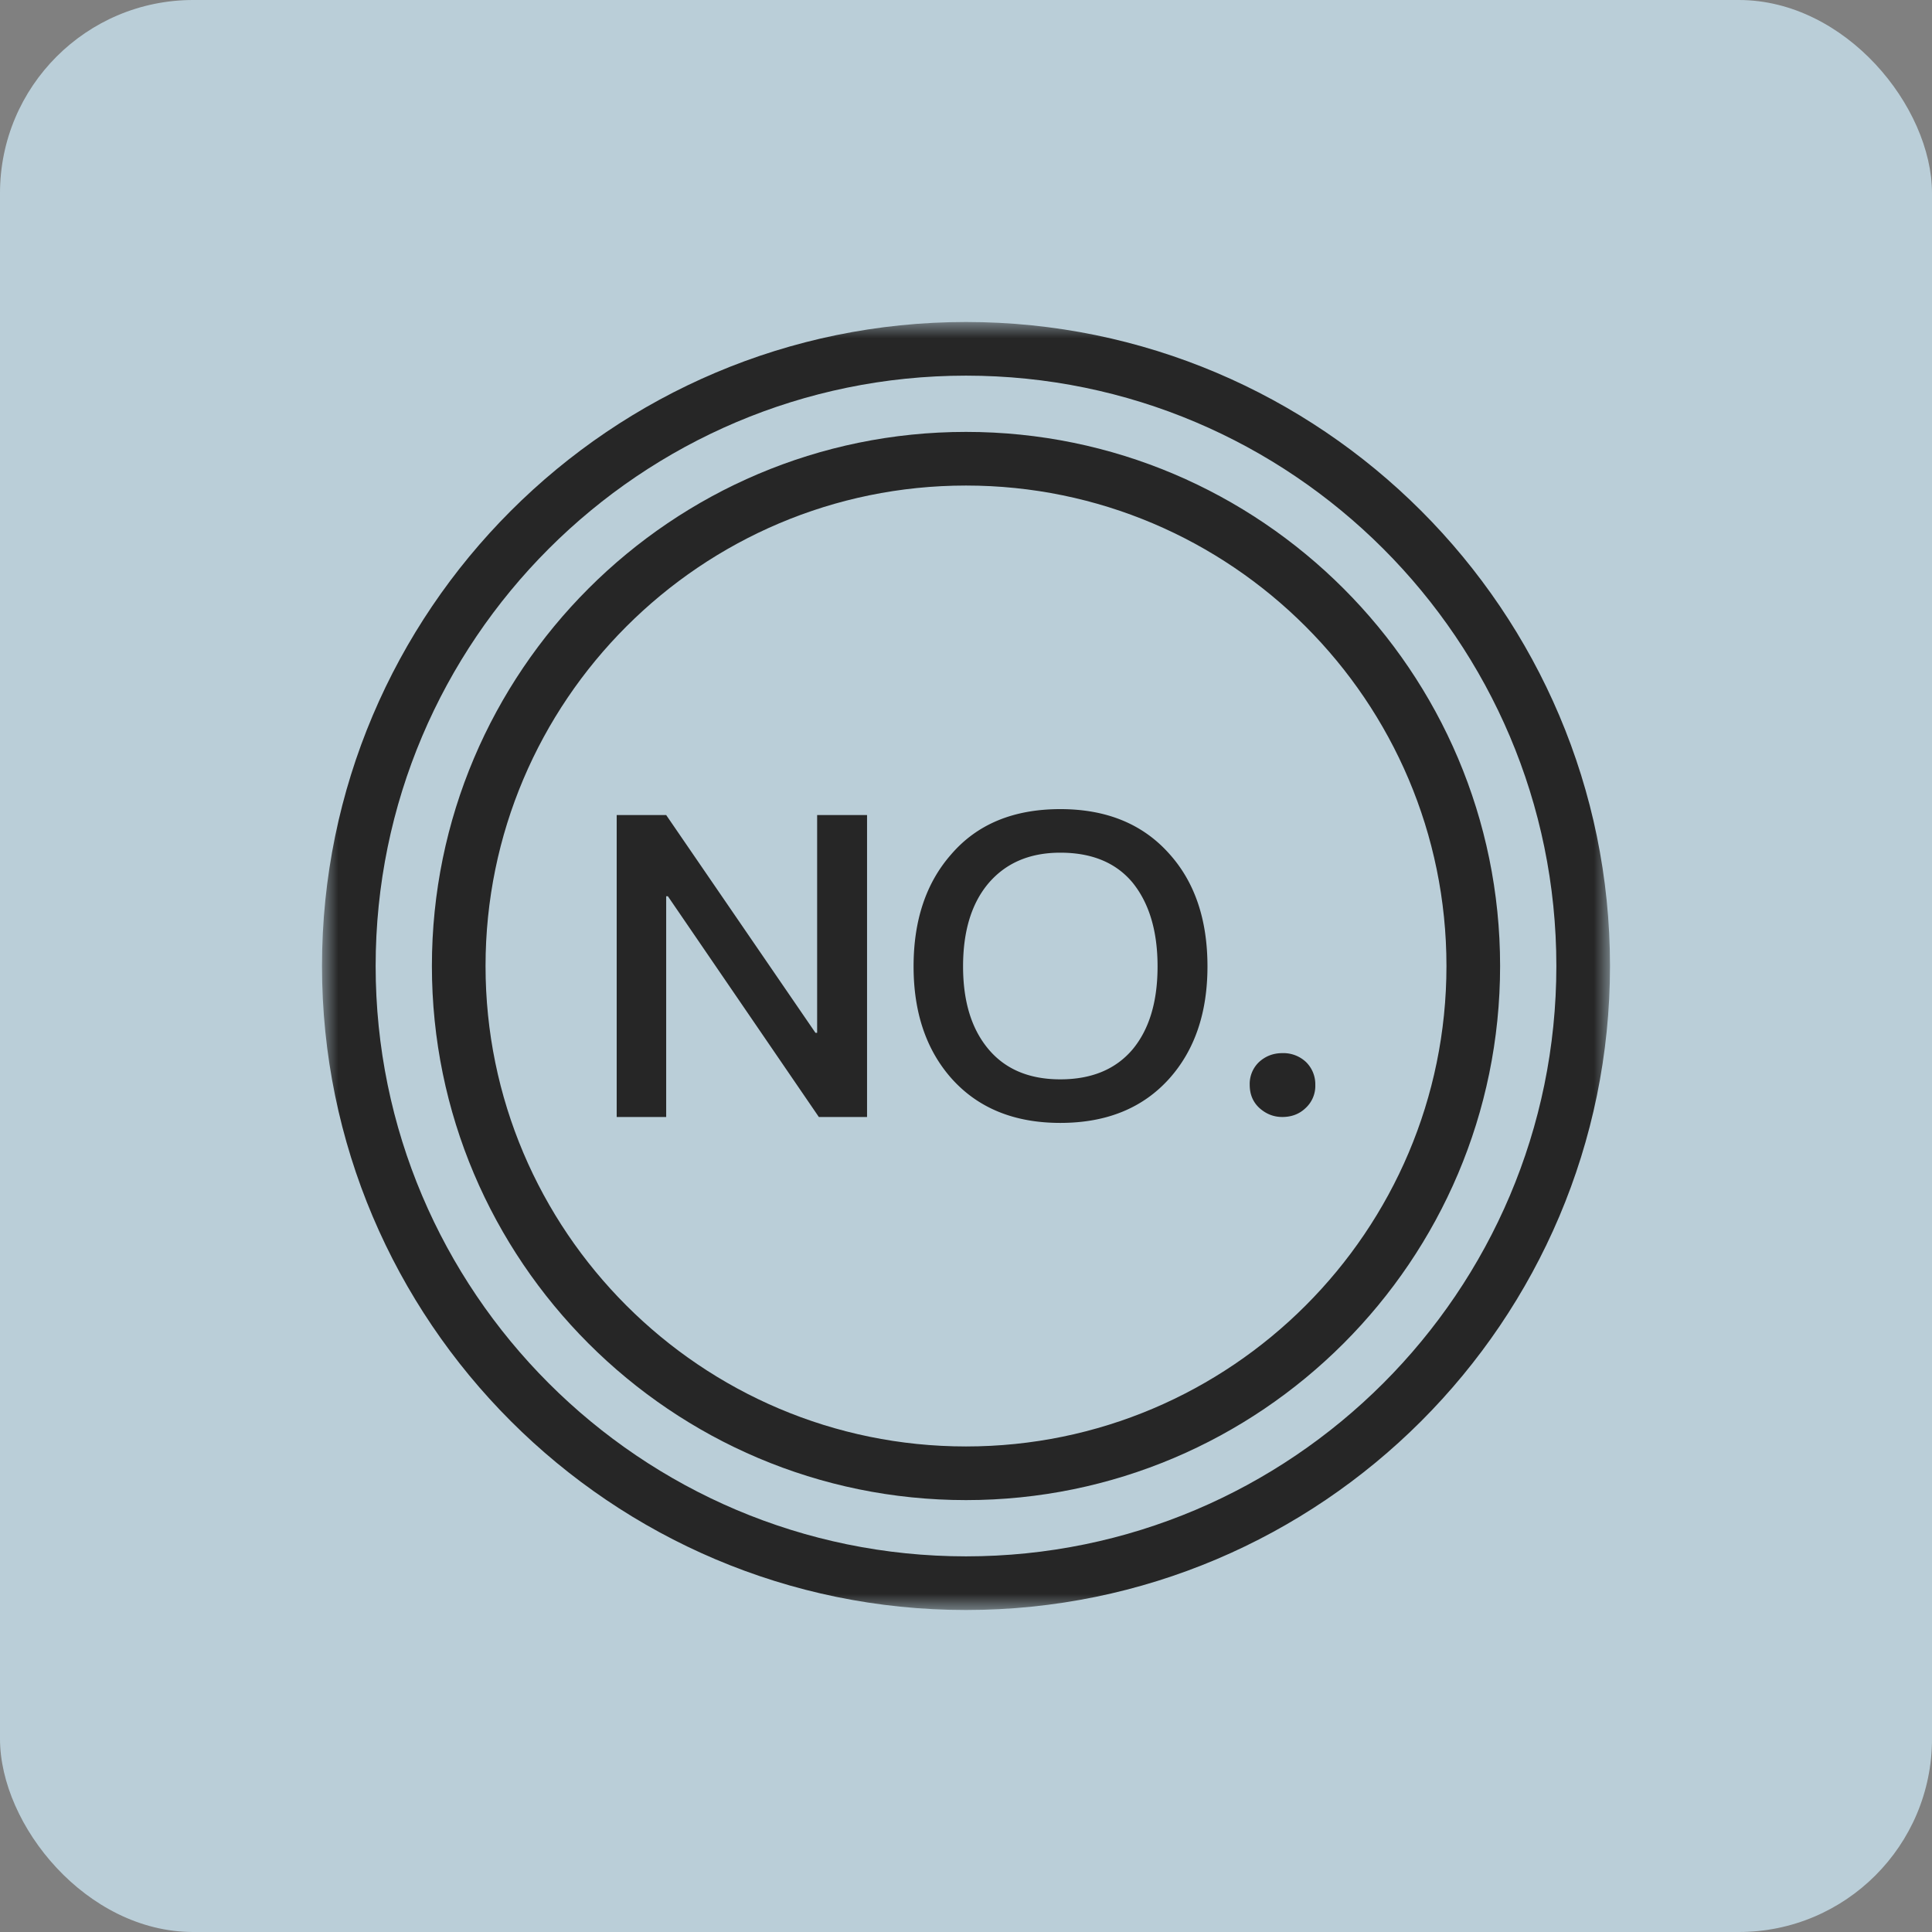 <svg viewBox="0 0 60 60" xmlns="http://www.w3.org/2000/svg" xmlns:xlink="http://www.w3.org/1999/xlink"><rect x="0" y="0" width="60" height="60" fill="#808080" stroke="none"/><defs><path id="a" d="M0 0h40v40H0z"/></defs><g fill="none" fill-rule="evenodd" opacity=".7"><rect fill="#D3F0FE" width="60" height="60" rx="6"/><g transform="translate(10 10)"><mask id="b" fill="#fff"><use xlink:href="#a"/></mask><path d="M20 38.334C9.89 38.334 1.666 30.11 1.666 20S9.891 1.666 20 1.666c10.11 0 18.334 8.225 18.334 18.334 0 10.11-8.225 18.334-18.334 18.334M20 0C8.972 0 0 8.972 0 20s8.972 20 20 20 20-8.972 20-20S31.028 0 20 0" fill="currentColor" mask="url(#b)"/></g><path d="M30 44.921c-8.227 0-14.921-6.693-14.921-14.92 0-8.228 6.694-14.922 14.921-14.922S44.921 21.773 44.921 30c0 8.228-6.694 14.921-14.921 14.921m0-31.508c-9.146 0-16.587 7.441-16.587 16.587S20.853 46.587 30 46.587c9.146 0 16.587-7.44 16.587-16.587 0-9.146-7.44-16.587-16.587-16.587" fill="currentColor"/><path fill="currentColor" d="M25.377 32.075h-.052l-4.636-6.763h-1.537v9.377h1.537v-6.856h.052l4.689 6.856h1.497v-9.377h-1.55zM35.175 32.588c-.526.621-1.274.932-2.246.932-.981 0-1.734-.324-2.26-.972-.507-.622-.76-1.466-.76-2.535 0-1.076.253-1.926.76-2.547.544-.657 1.296-.985 2.26-.985.98 0 1.729.31 2.246.932.516.64.774 1.506.774 2.6 0 1.095-.258 1.953-.774 2.575m-2.246-7.46c-1.454 0-2.583.468-3.389 1.405-.779.885-1.168 2.045-1.168 3.48 0 1.428.39 2.583 1.168 3.468.823.928 1.952 1.392 3.389 1.392 1.435 0 2.565-.46 3.388-1.38.788-.884 1.182-2.044 1.182-3.48 0-1.453-.394-2.617-1.182-3.493-.823-.928-1.953-1.392-3.388-1.392M40.559 32.982a1.022 1.022 0 0 0-.736-.276c-.28 0-.52.092-.722.276a.937.937 0 0 0-.29.709c0 .289.097.525.29.709.21.193.45.289.722.289.289 0 .53-.092.722-.276a.933.933 0 0 0 .303-.722.965.965 0 0 0-.29-.71"/></g></svg>